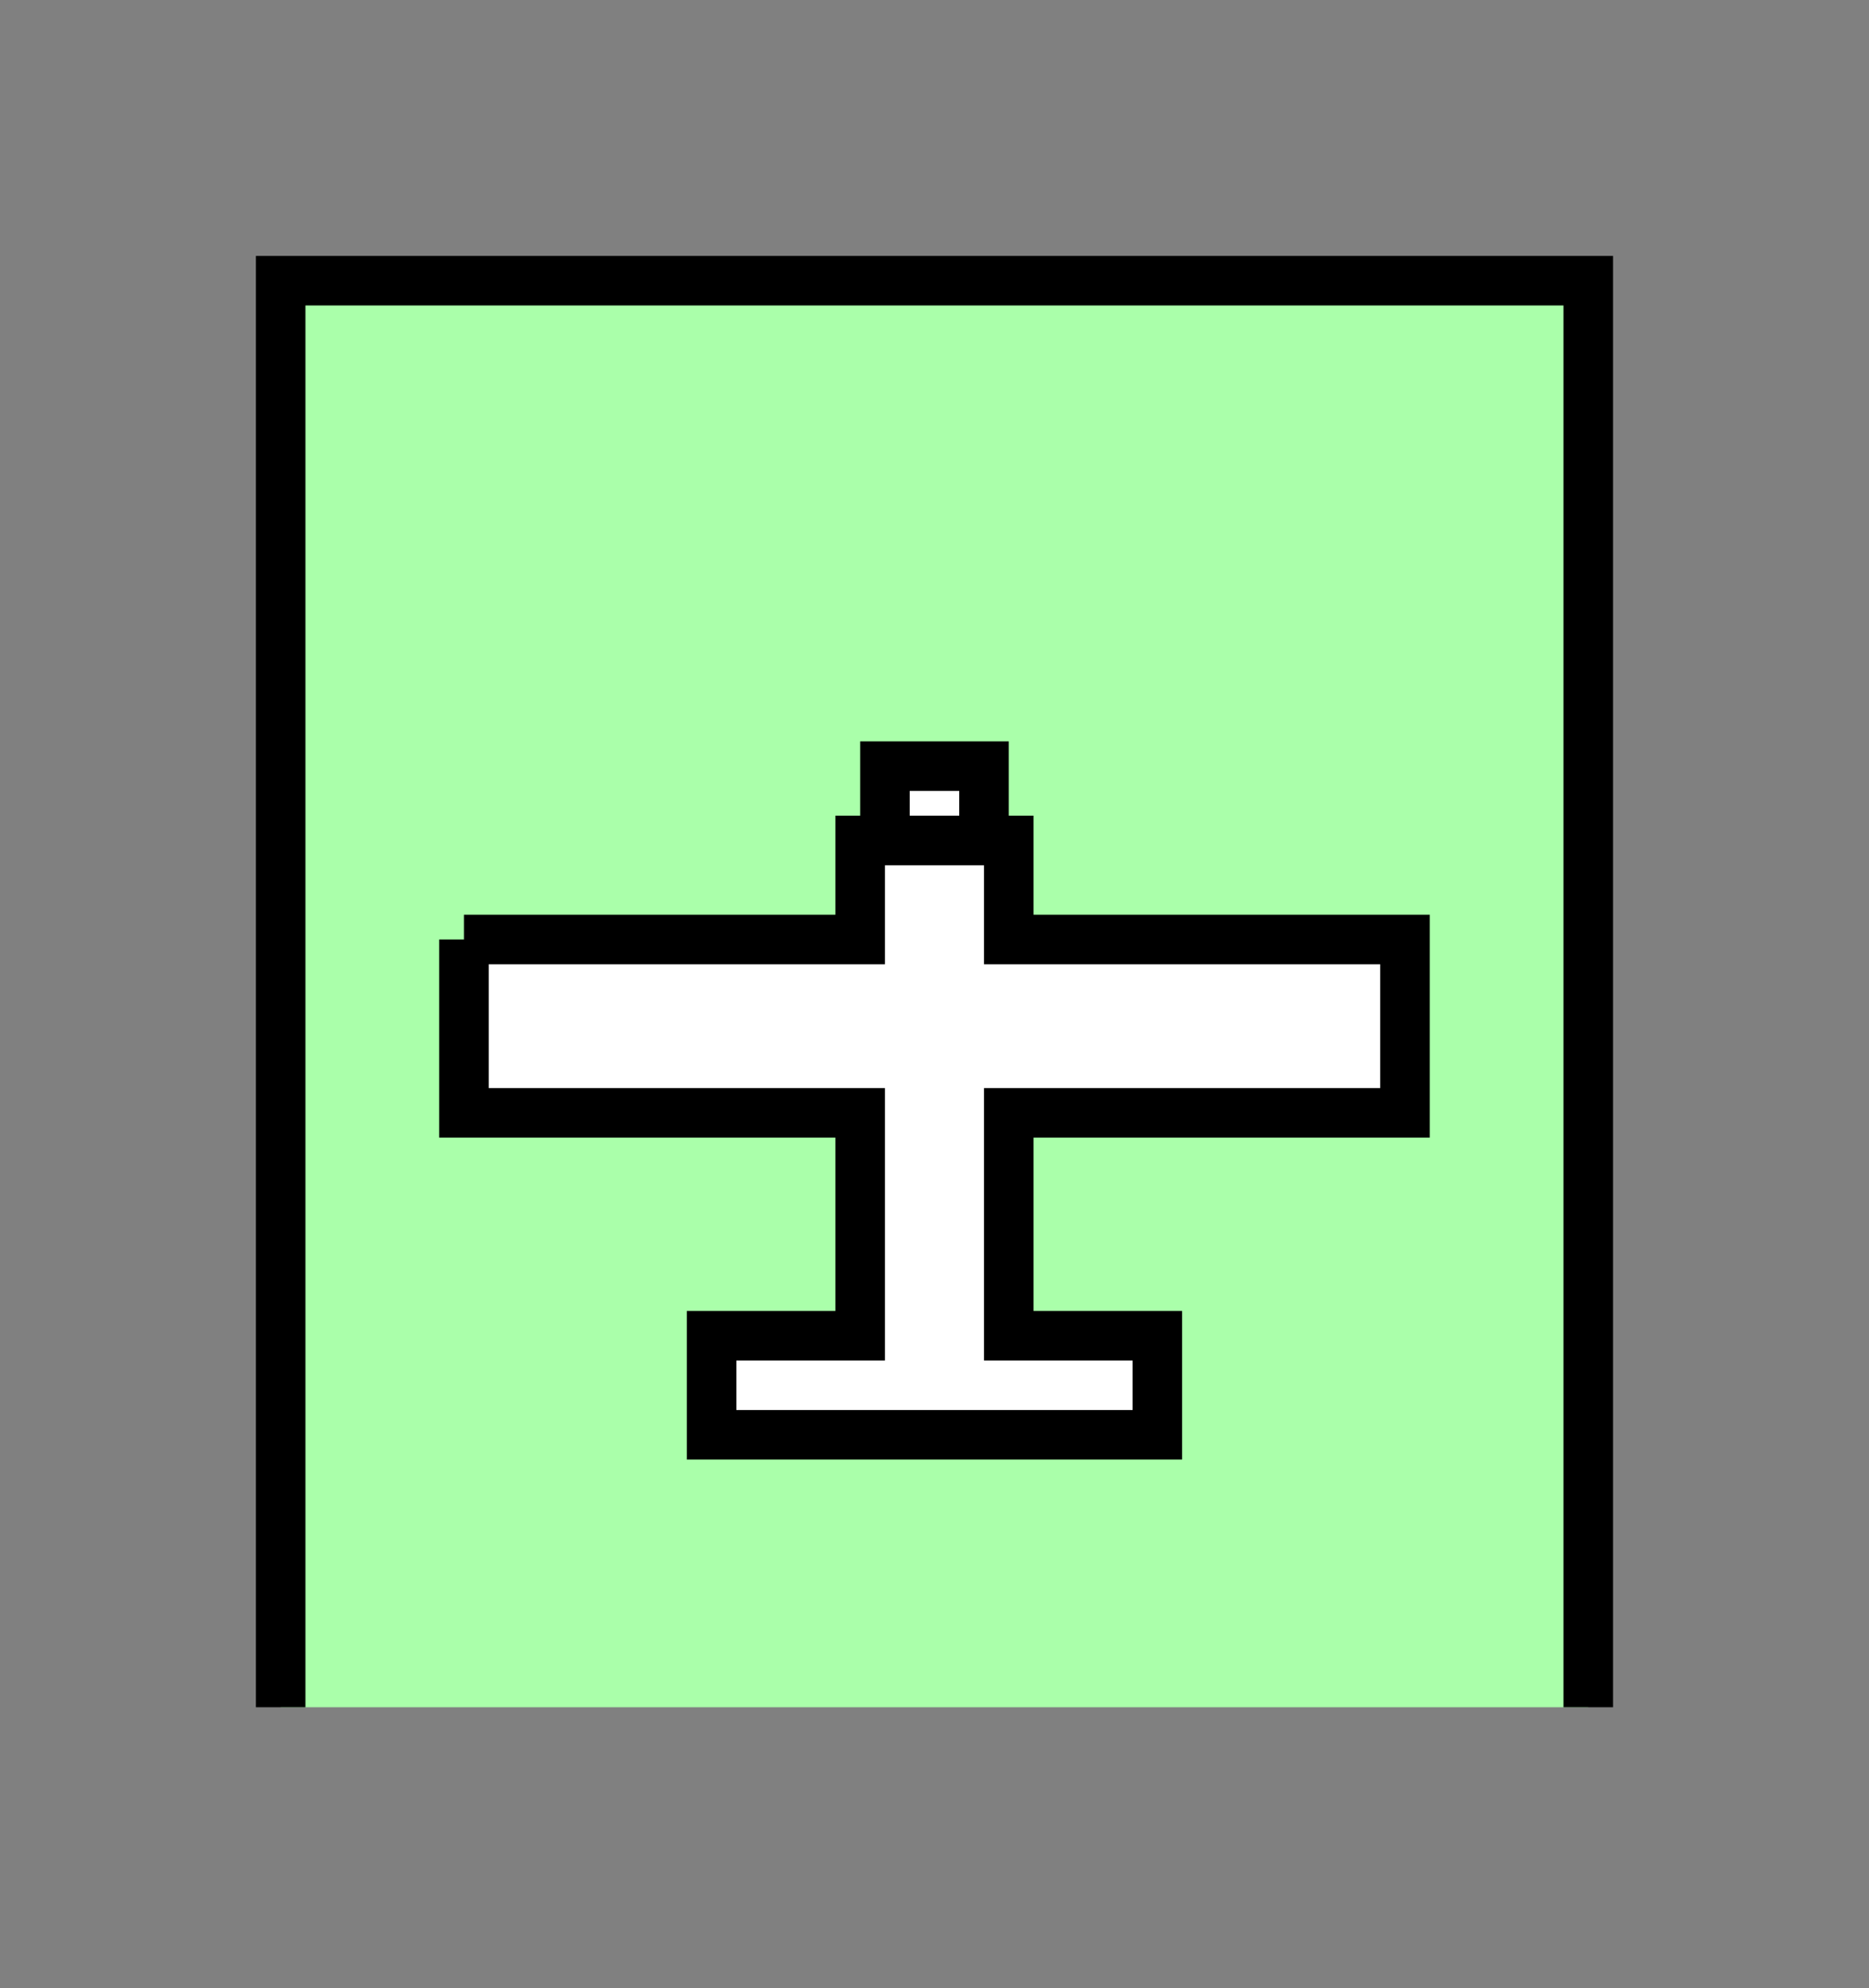<?xml version="1.0" encoding="UTF-8" standalone="no"?>
<svg
   xmlns:dc="http://purl.org/dc/elements/1.1/"
   xmlns:cc="http://creativecommons.org/ns#"
   xmlns:rdf="http://www.w3.org/1999/02/22-rdf-syntax-ns#"
   xmlns:svg="http://www.w3.org/2000/svg"
   xmlns="http://www.w3.org/2000/svg"
   id="svg17"
   height="101.85mm"
   width="95.75mm"
   version="1.0">
  <rect width="100%" height="100%" fill="#808080" stroke="none"/>
  <defs
     id="defs3">
    <pattern
       y="0"
       x="0"
       height="6"
       width="6"
       patternUnits="userSpaceOnUse"
       id="EMFhbasepattern" />
  </defs>
  <path
     id="path5"
     d="  M 54.345,54.345   L 54.345,330.548   L 307.531,330.548   L 307.531,54.345   L 54.345,54.345   z "
     style="fill:#aaffaa;fill-rule:evenodd;fill-opacity:1;stroke:none;" />
  <path
     id="path7"
     d="  M 54.345,330.548   L 54.345,54.345   L 307.531,54.345   L 307.531,330.548  "
     style="fill:none;stroke:#000000;stroke-width:9.59px;stroke-linecap:butt;stroke-linejoin:miter;stroke-miterlimit:10;stroke-dasharray:none;stroke-opacity:1;" />
  <path
     id="path9"
     d="  M 89.83,181.897   L 89.83,181.897   L 166.553,181.897   L 166.553,162.716   L 195.324,162.716   L 195.324,181.897   L 272.047,181.897   L 272.047,215.463   L 195.324,215.463   L 195.324,258.62   L 224.095,258.62   L 224.095,277.801   L 137.782,277.801   L 137.782,258.62   L 166.553,258.62   L 166.553,215.463   L 89.83,215.463   L 89.83,181.897   z "
     style="fill:#ffffff;fill-rule:evenodd;fill-opacity:1;stroke:none;" />
  <path
     id="path11"
     d="  M 89.83,181.897   L 89.83,181.897   L 166.553,181.897   L 166.553,162.716   L 195.324,162.716   L 195.324,181.897   L 272.047,181.897   L 272.047,215.463   L 195.324,215.463   L 195.324,258.62   L 224.095,258.62   L 224.095,277.801   L 137.782,277.801   L 137.782,258.62   L 166.553,258.62   L 166.553,215.463   L 89.83,215.463   L 89.83,181.897  "
     style="fill:none;stroke:#000000;stroke-width:9.59px;stroke-linecap:butt;stroke-linejoin:miter;stroke-miterlimit:10;stroke-dasharray:none;stroke-opacity:1;" />
  <path
     id="path13"
     d="  M 171.348,148.331   L 171.348,162.716   L 190.529,162.716   L 190.529,148.331   L 171.348,148.331   z "
     style="fill:#ffffff;fill-rule:evenodd;fill-opacity:1;stroke:none;" />
  <path
     id="path15"
     d="  M 171.348,148.331   L 190.529,148.331   L 190.529,162.716   L 171.348,162.716   z "
     style="fill:none;stroke:#000000;stroke-width:9.59px;stroke-linecap:butt;stroke-linejoin:miter;stroke-miterlimit:10;stroke-dasharray:none;stroke-opacity:1;" />
</svg>
